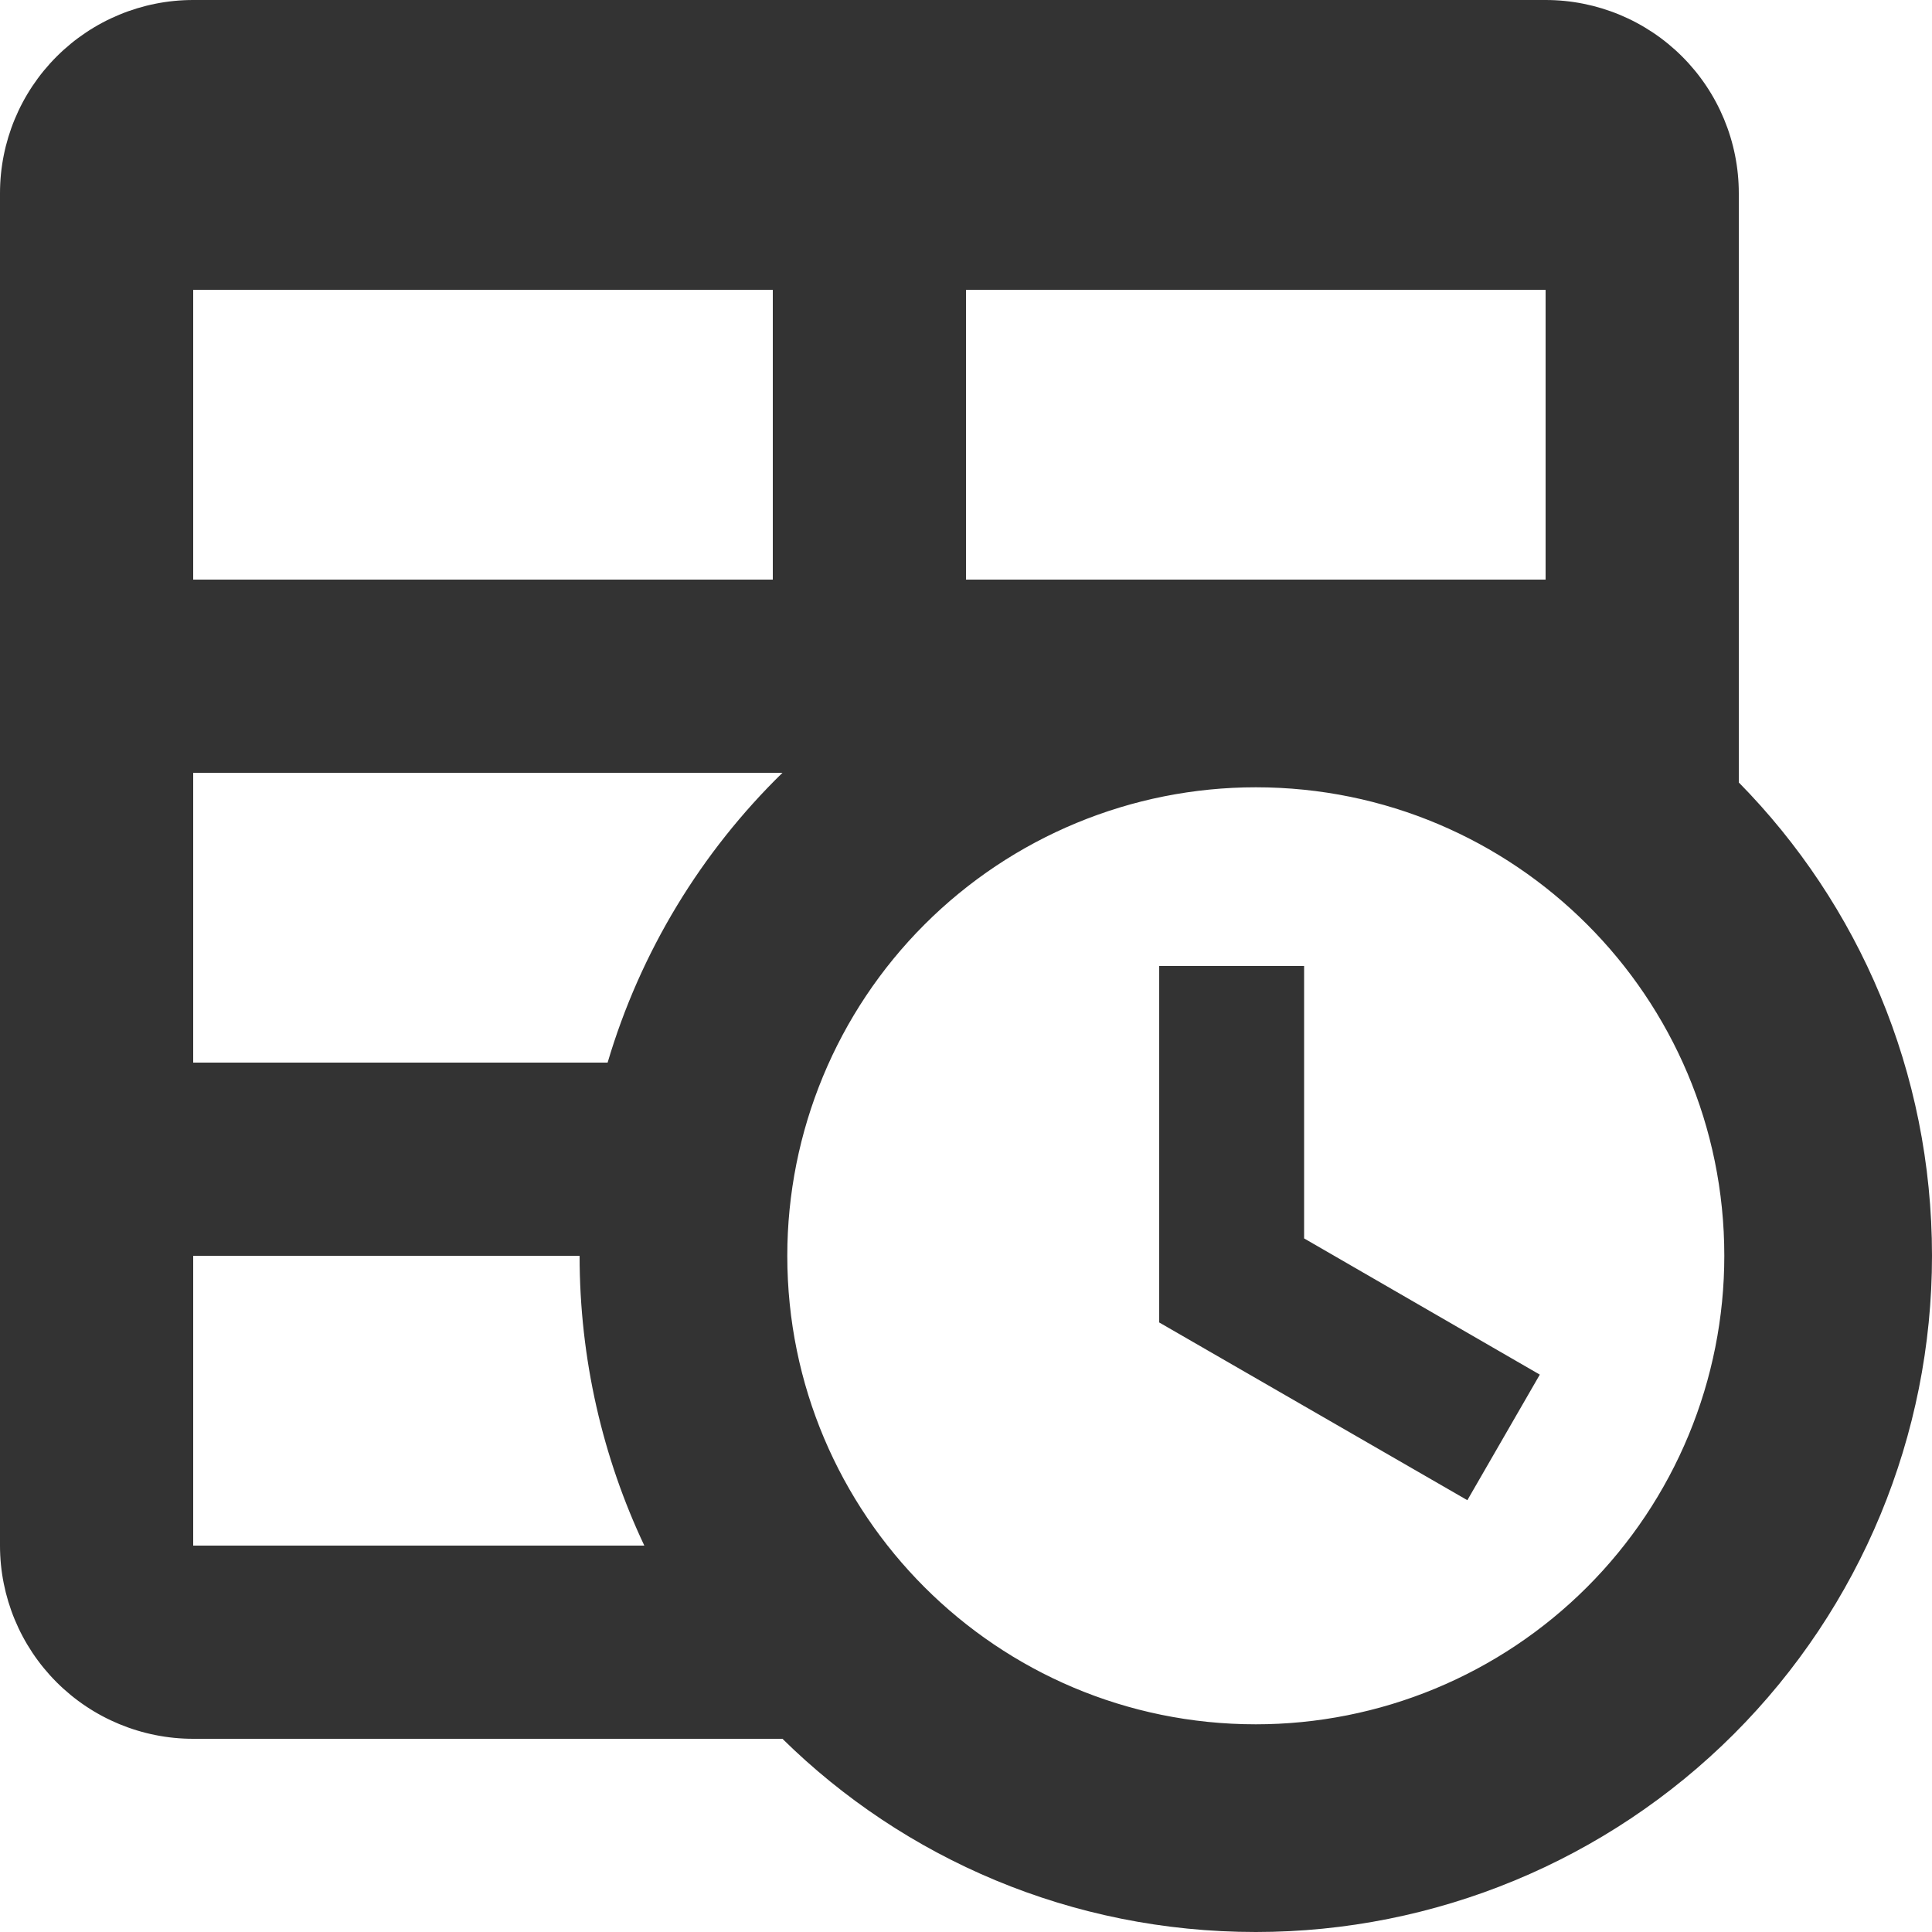 <svg width="100" height="100" viewBox="0 0 100 100" fill="none" xmlns="http://www.w3.org/2000/svg">
<path d="M60 50H67.5V64.1L79.7 71.15L75.95 77.65L60 68.45V50ZM10 0H80C82.652 0 85.196 1.054 87.071 2.929C88.946 4.804 90 7.348 90 10V40.5C96.2 46.8 100 55.45 100 65C100 74.283 96.312 83.185 89.749 89.749C83.185 96.312 74.283 100 65 100C55.45 100 46.8 96.2 40.5 90H10C7.348 90 4.804 88.946 2.929 87.071C1.054 85.196 0 82.652 0 80V10C0 7.348 1.054 4.804 2.929 2.929C4.804 1.054 7.348 0 10 0ZM10 65V80H33.35C31.2 75.45 30 70.35 30 65H10ZM10 30H40V15H10V30ZM80 30V15H50V30H80ZM10 55H31.45C33.15 49.25 36.3 44.1 40.5 40H10V55ZM65 40.75C58.569 40.75 52.4 43.305 47.853 47.853C43.305 52.4 40.75 58.569 40.75 65C40.75 78.4 51.6 89.25 65 89.25C68.185 89.25 71.338 88.623 74.28 87.404C77.222 86.185 79.895 84.399 82.147 82.147C84.399 79.895 86.185 77.222 87.404 74.28C88.623 71.338 89.25 68.185 89.25 65C89.25 51.6 78.4 40.75 65 40.75Z" fill="#333333"/>
</svg>
